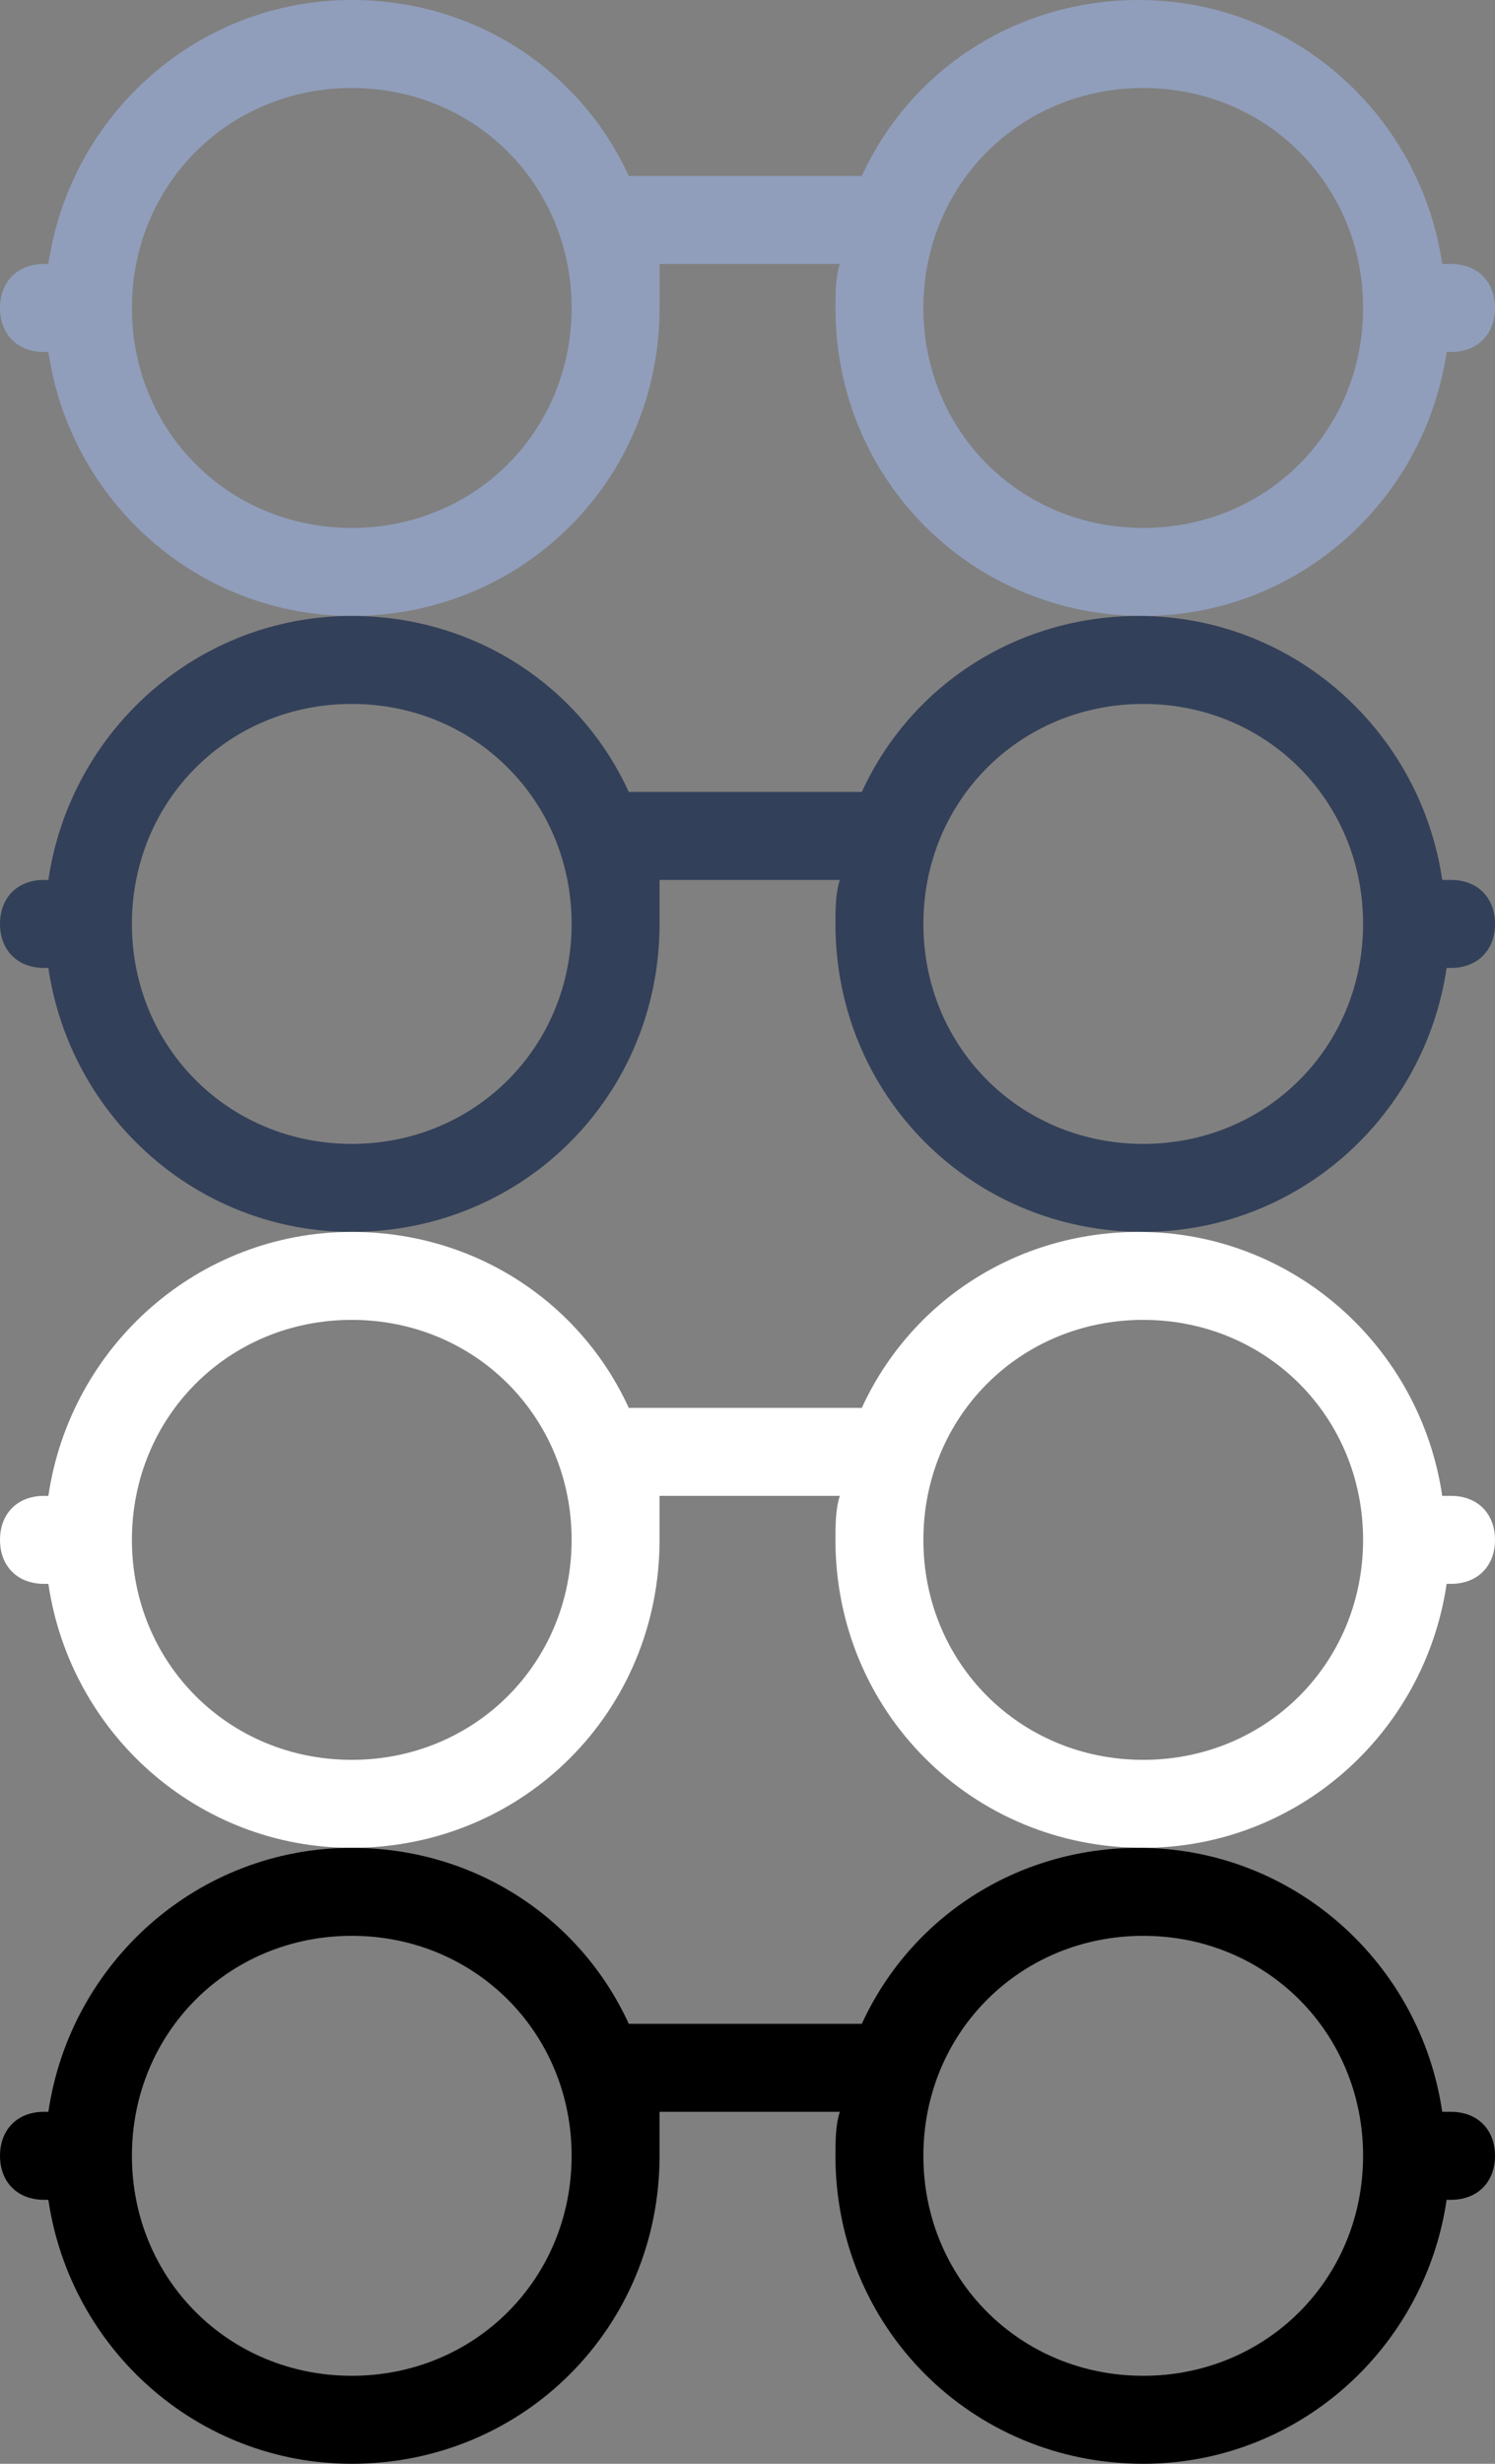 <svg width="34" height="56" viewBox="0 0 34 56" fill="none" xmlns="http://www.w3.org/2000/svg">
<rect x="0" y="0" width="34" height="56" fill="#808080" stroke="none"/>
<path id="icon" d="M8 2C5.2 2 3 4.2 3 7C3 9.8 5.2 12 8 12C10.8 12 13 9.8 13 7C13 4.2 10.8 2 8 2ZM8 14C4.5 14 1.6 11.4 1.1 8H1C0.4 8 0 7.6 0 7C0 6.4 0.4 6 1 6H1.1C1.6 2.6 4.5 0 8 0C10.8 0 13.2 1.6 14.3 4H19.6C20.7 1.6 23.1 0 25.9 0C29.4 0 32.3 2.6 32.8 6H33C33.6 6 34 6.4 34 7C34 7.6 33.6 8 33 8H32.9C32.4 11.4 29.5 14 26 14C22.1 14 19 10.9 19 7C19 6.7 19 6.3 19.1 6H15C15 6.3 15 6.7 15 7C15 10.9 11.9 14 8 14ZM31 7C31 4.2 28.8 2 26 2C23.2 2 21 4.2 21 7C21 9.8 23.2 12 26 12C28.8 12 31 9.8 31 7Z" />
  <use href="#icon" x="0" y="0" fill="#909EBB"/>
  <use href="#icon" x="0" y="14" fill="#334059"/>
  <use href="#icon" x="0" y="28" fill="#FFF"/>
  <use href="#icon" x="0" y="42" fill="#000"/>
</svg>
